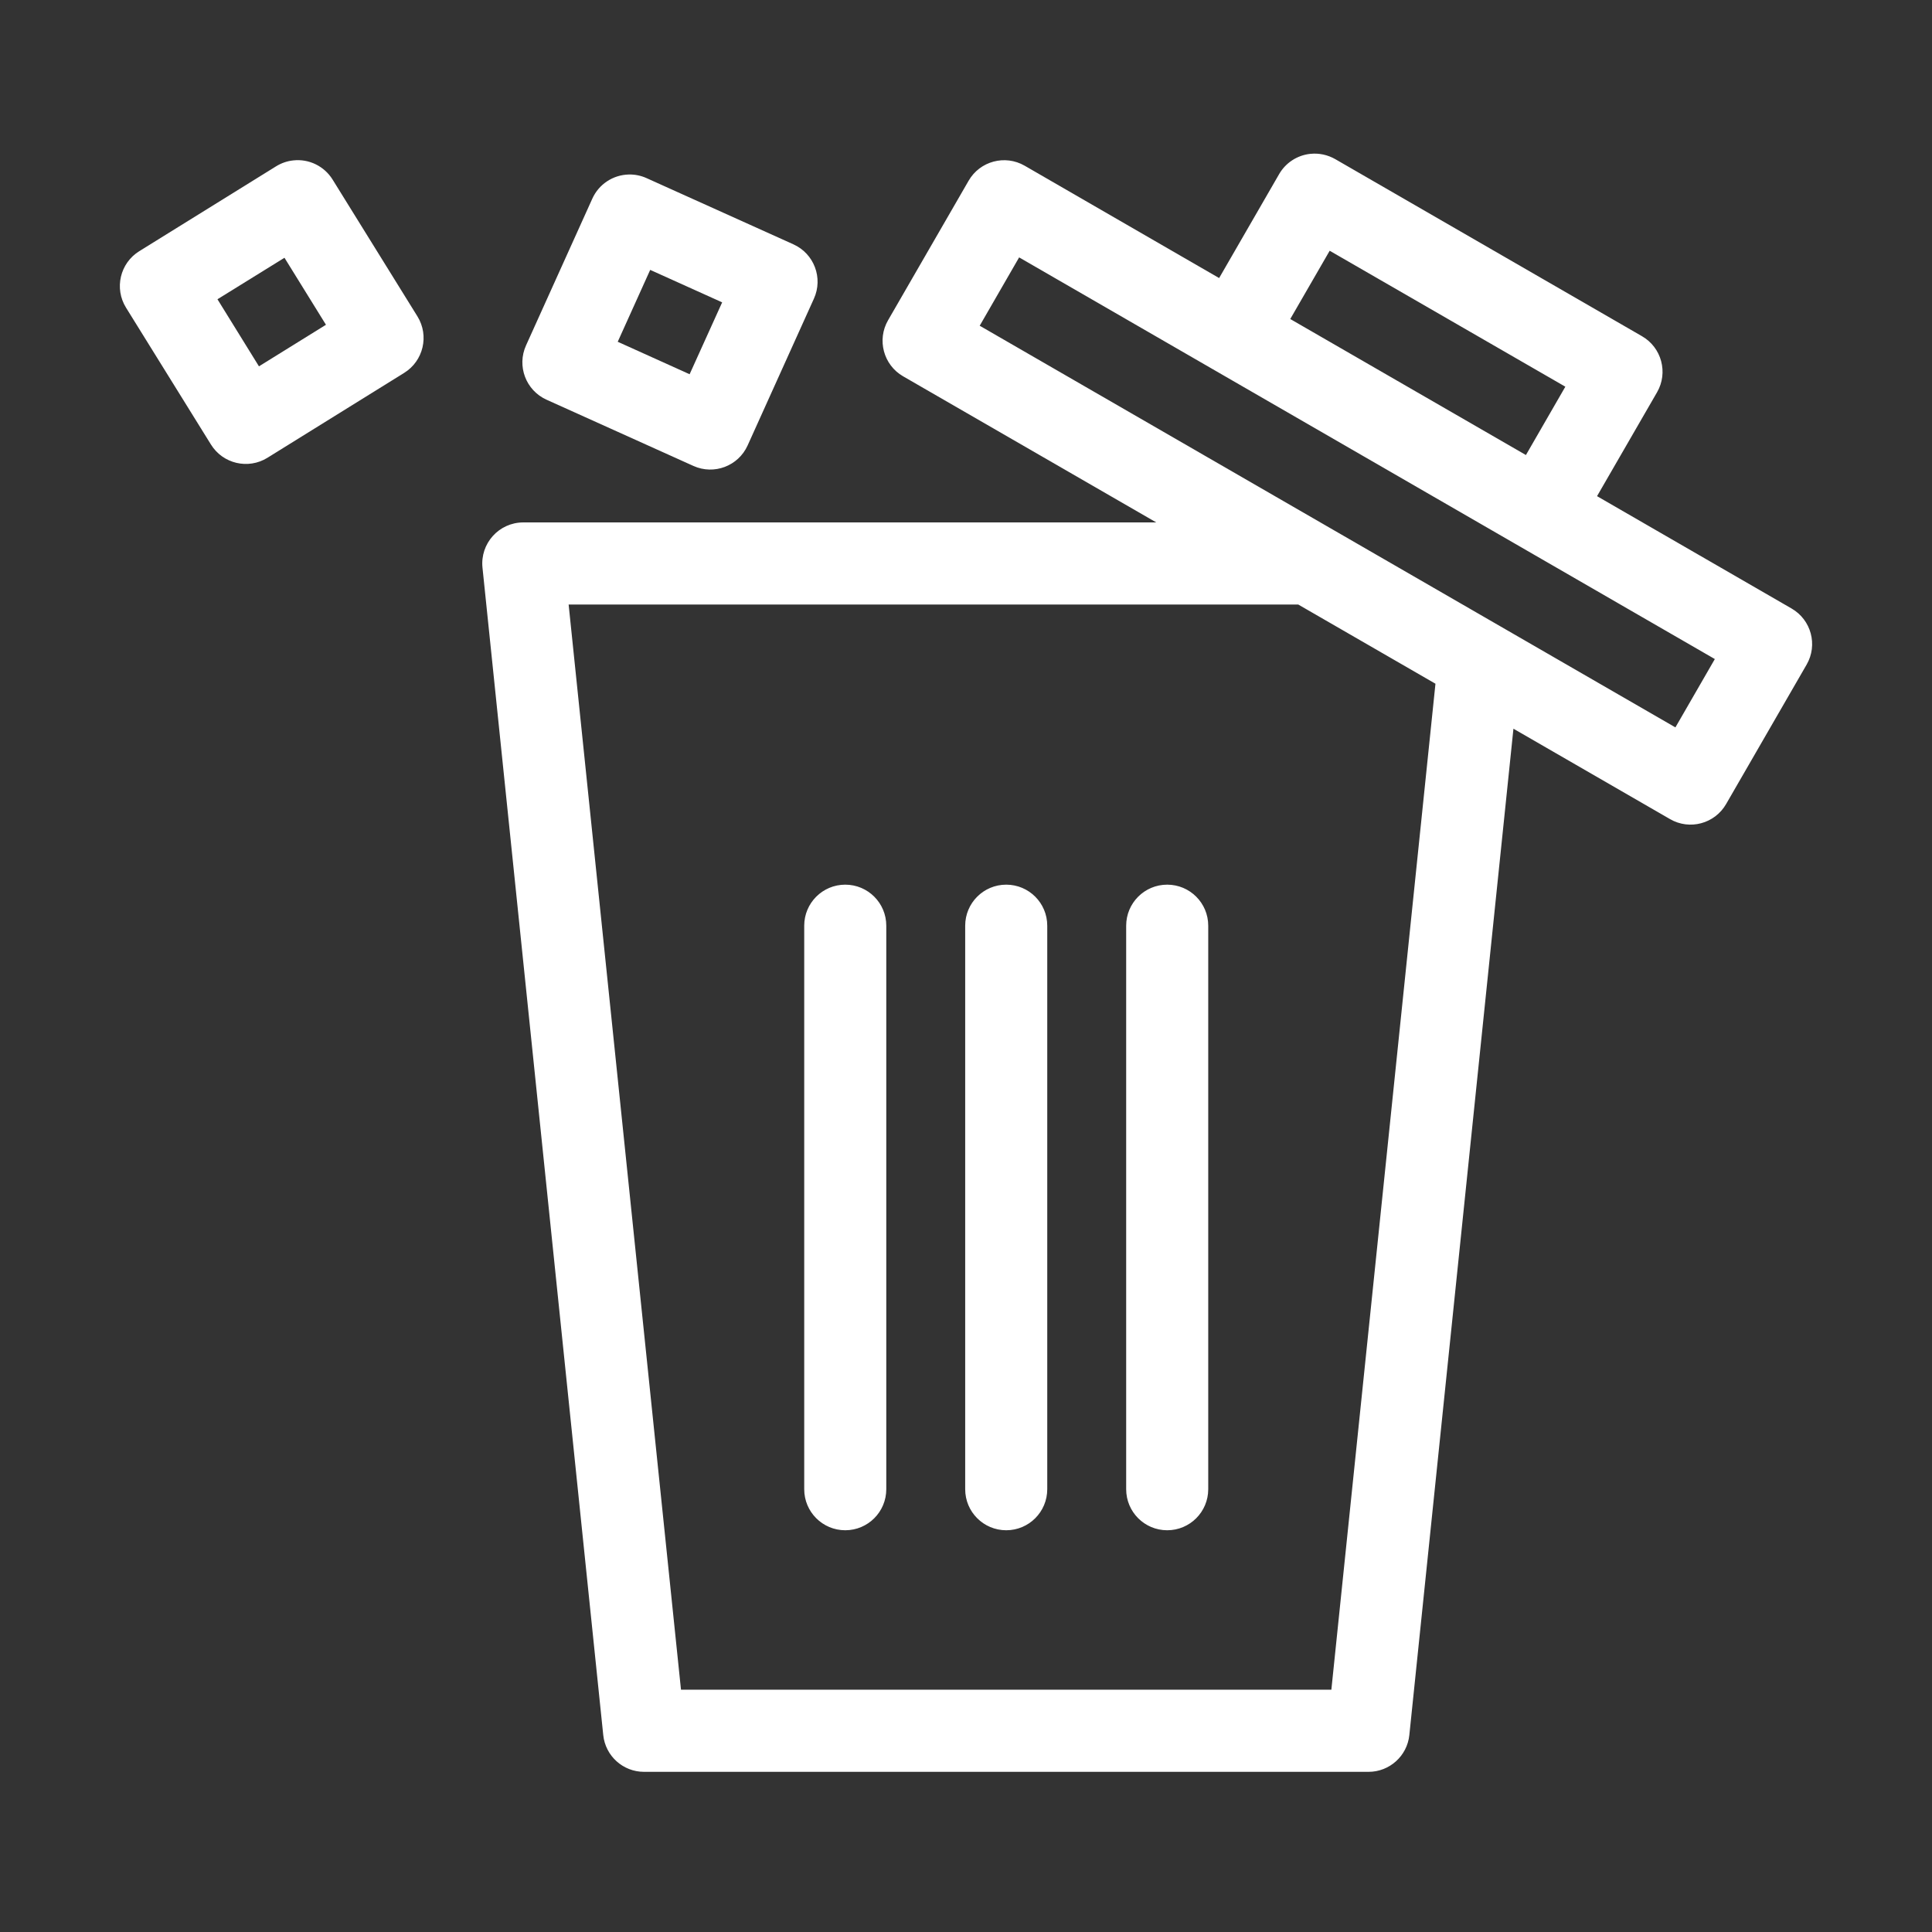 <svg width="1200pt" height="1200pt" fill="white"
                    stroke="white" version="1.1" viewBox="0 0 1200 1200" xmlns="http://www.w3.org/2000/svg">
 <rect x="0" y="0" width="1200" height="1200" fill="#333333" stroke="none"/>
 <path d="m724.97 549.98c-13.828 0-24.984 11.203-24.984 24.984v350.02c0 13.828 11.203 24.984 24.984 24.984 13.828 0 24.984-11.203 24.984-24.984v-350.02c0-13.828-11.203-24.984-24.984-24.984z"/>
 <path d="m624.98 549.98c-13.828 0-24.984 11.203-24.984 24.984v350.02c0 13.828 11.203 24.984 24.984 24.984 13.828 0 24.984-11.203 24.984-24.984v-350.02c0-13.828-11.203-24.984-24.984-24.984z"/>
 <path d="m525 549.98c-13.828 0-24.984 11.203-24.984 24.984v350.02c0 13.828 11.203 24.984 24.984 24.984 13.828 0 24.984-11.203 24.984-24.984v-350.02c0-13.828-11.203-24.984-24.984-24.984z"/>
 <path d="m390.52 108.89c-9.609 0.234-18.234 5.953-22.172 14.719l-41.156 91.125c-5.719 12.609-0.094 27.422 12.516 33.094l91.172 41.109c12.562 5.672 27.375 0.094 33.047-12.516l41.156-91.125c5.719-12.609 0.094-27.422-12.516-33.094l-91.172-41.109c-3.422-1.547-7.125-2.297-10.875-2.203zm13.078 58.078 45.609 20.578-20.625 45.562-45.562-20.578z"/>
 <path d="m182.29 100.12c-3.75 0.375-7.359 1.641-10.547 3.609l-84.938 52.688c-11.766 7.266-15.375 22.688-8.109 34.406l52.734 84.984c7.266 11.766 22.688 15.375 34.406 8.109l84.938-52.734c11.719-7.266 15.328-22.641 8.109-34.359l-52.734-85.031c-5.062-8.156-14.344-12.703-23.859-11.672zm-5.438 59.297 26.297 42.469-42.469 26.344-26.297-42.516z"/>
 <path d="m813.94 96.047c-7.969 0.844-15.047 5.438-19.031 12.375l-37.5 64.969-121.22-70.031c-11.953-6.891-27.234-2.812-34.125 9.141l-50.016 86.625c-6.938 11.953-2.812 27.281 9.141 34.172l158.86 91.688h-395.02c-14.812 0-26.391 12.844-24.844 27.609l75 725.02c1.312 12.75 12.047 22.406 24.844 22.406h450c12.797 0 23.531-9.703 24.844-22.406l64.734-625.82 97.922 56.531c11.953 6.938 27.281 2.812 34.172-9.188l50.016-86.625c6.891-11.953 2.766-27.234-9.188-34.125l-121.26-70.031 37.5-64.922c6.938-11.953 2.812-27.281-9.141-34.172l-190.5-109.97c-4.594-2.625-9.891-3.797-15.141-3.234zm11.766 59.016 147.24 84.938-24.984 43.312-147.24-84.984zm-192.89 4.125c144.32 83.344 288.66 166.69 432.98 249.98l-24.984 43.312-432.98-249.98zm-280.18 215.81h453.89l85.594 49.406-64.734 625.6h-404.86z"/>
</svg>